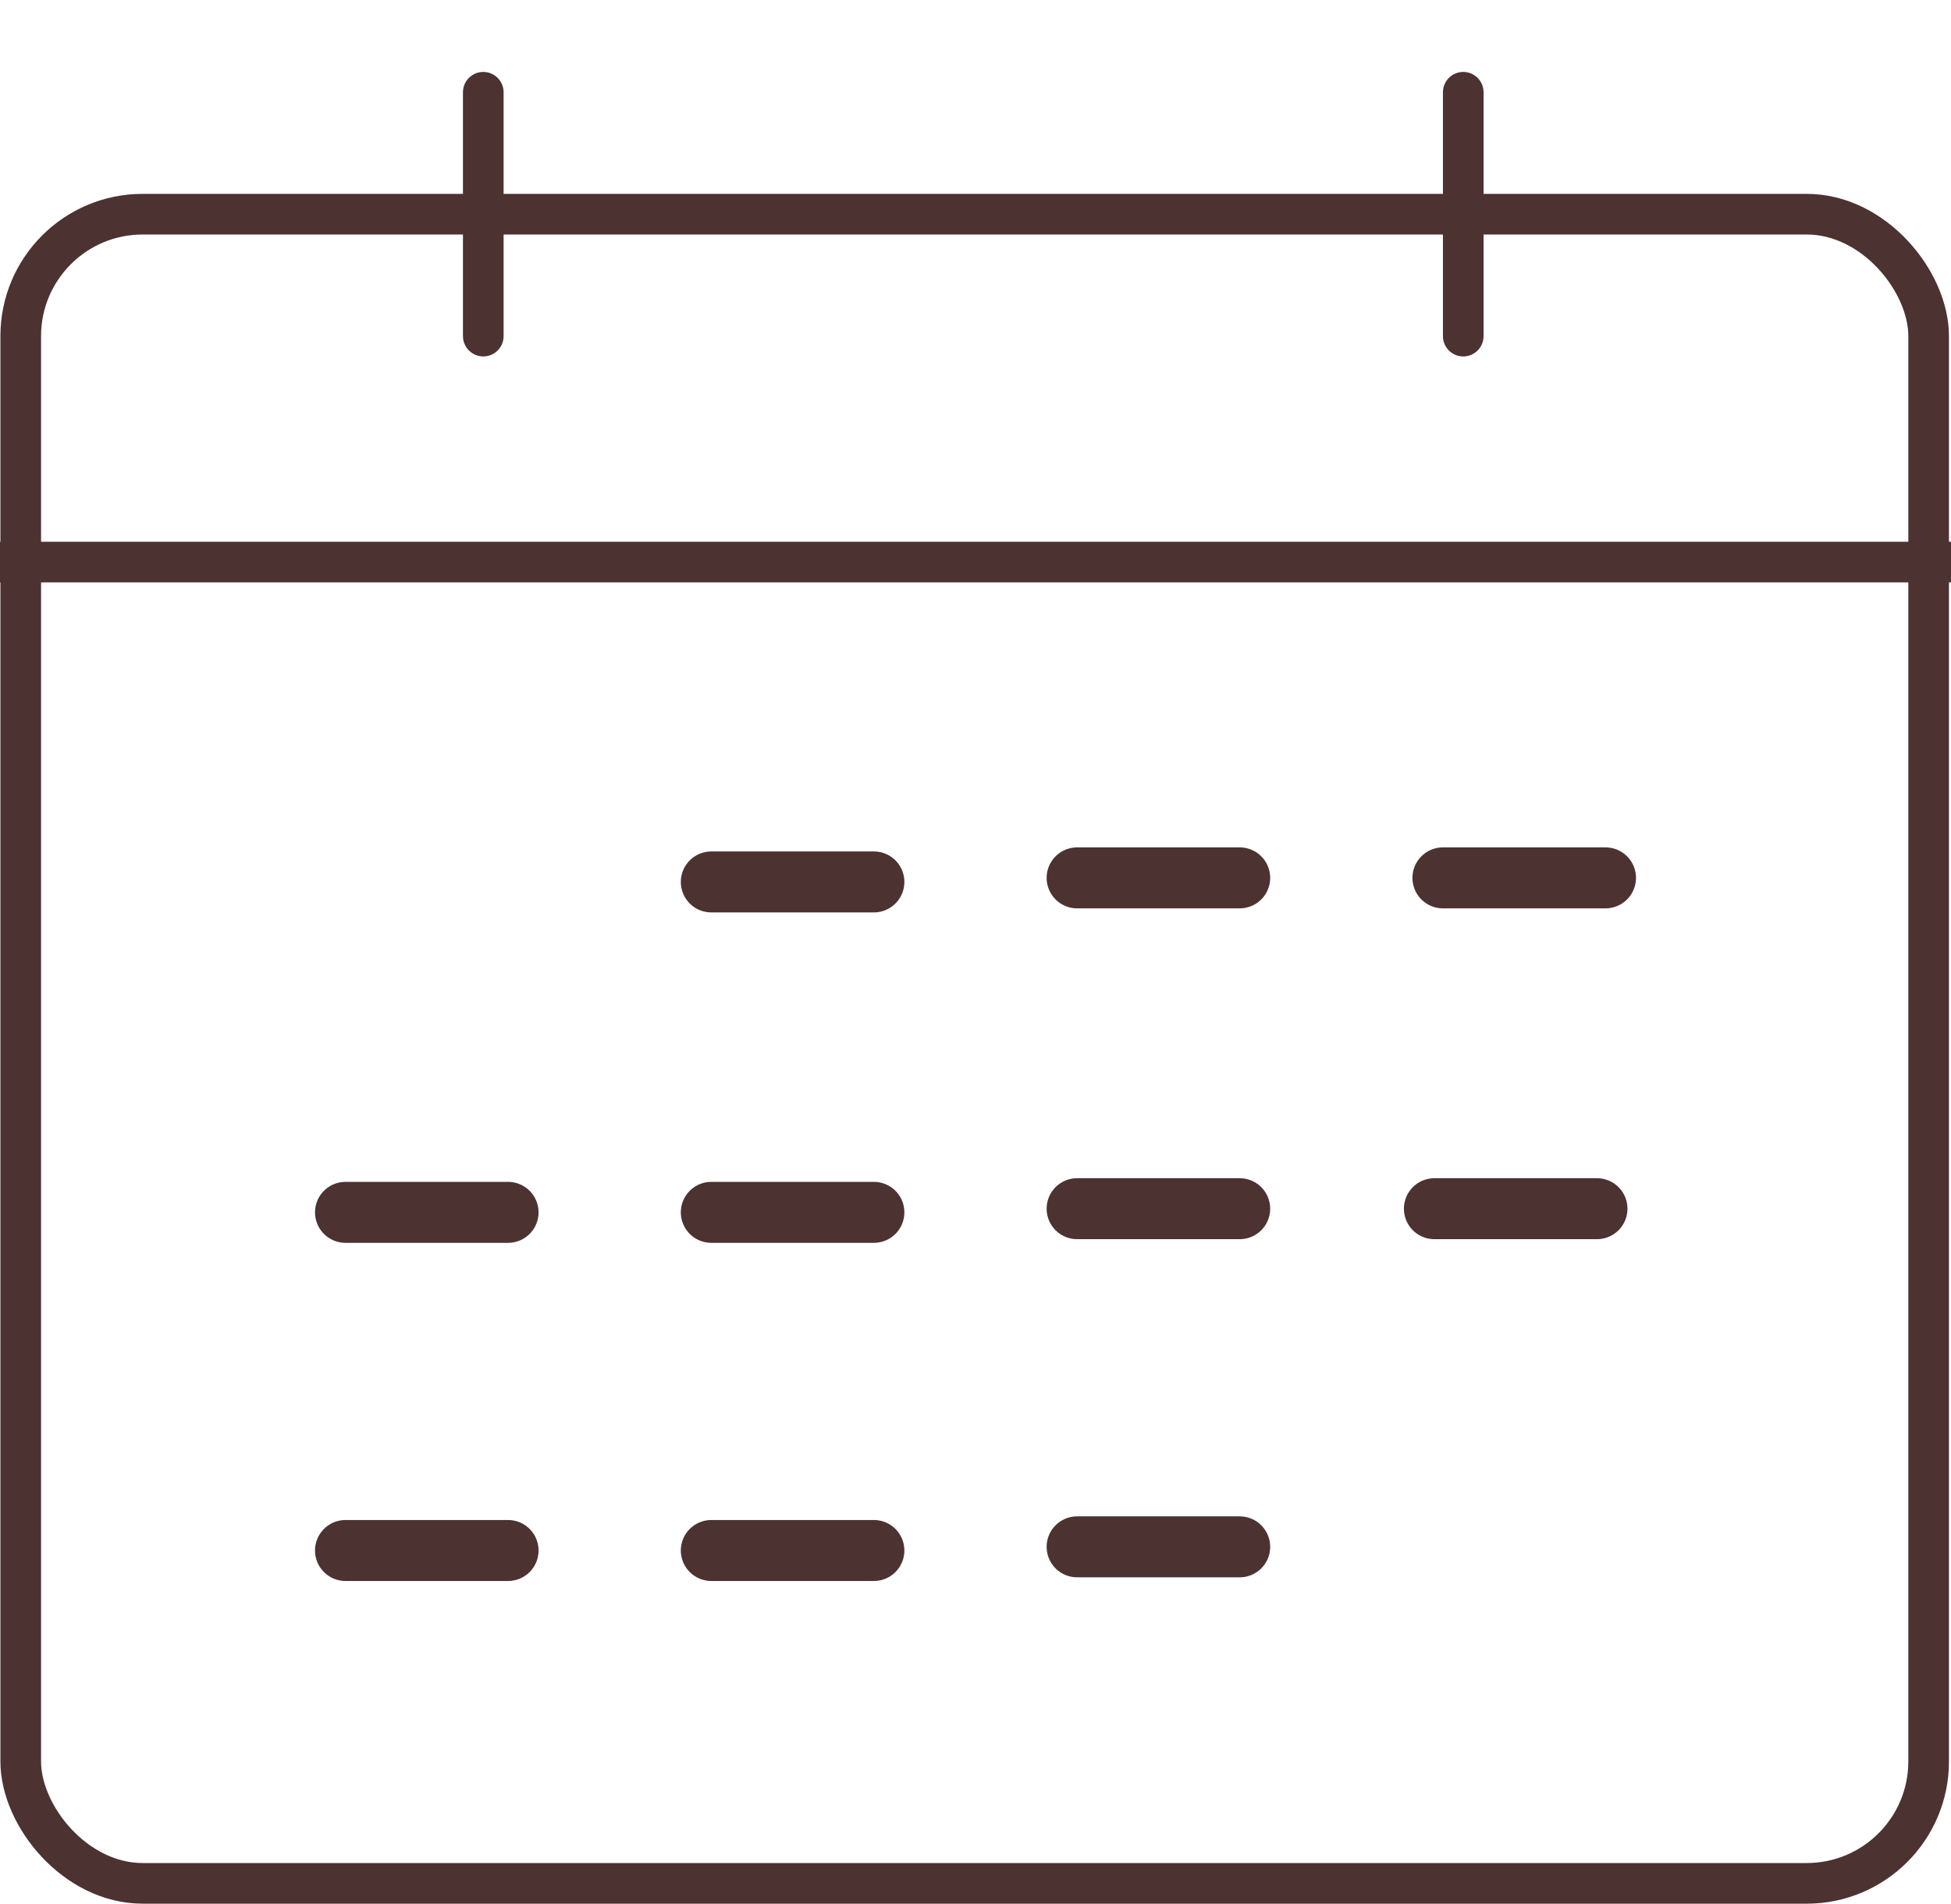 <svg id="Layer_1" 
    data-name="Layer 1" 
    xmlns="http://www.w3.org/2000/svg" 
    viewBox="0 0 48 46.85"><defs
    ><style>.cls-1,.cls-3,.cls-4,.cls-5{fill:none;}.cls-1,.cls-2,.cls-4,.cls-5{stroke:#4D3232;stroke-miterlimit:10;}.cls-2{fill:#fff;}.cls-4,.cls-5{stroke-linecap:round;}.cls-5{stroke-width:1.5px;}</style></defs><rect class="cls-1" x="0.51" y="5.27" width="46.94" height="41.07" rx="3"/><line class="cls-2" x1="48" y1="13.83" y2="13.83"/><line class="cls-3" x1="12" y1="3.18" x2="15.19"/><line class="cls-4" x1="11.89" y1="8.27" x2="11.89" y2="2.27"/><line class="cls-4" x1="36" y1="8.27" x2="36" y2="2.27"/><line class="cls-5" x1="17.5" y1="21.7" x2="21.5" y2="21.7"/><line class="cls-5" x1="17.5" y1="38.15" x2="21.5" y2="38.15"/><line class="cls-5" x1="17.5" y1="29.83" x2="21.5" y2="29.83"/><line class="cls-5" x1="8.5" y1="38.15" x2="12.5" y2="38.15"/><line class="cls-5" x1="8.5" y1="29.83" x2="12.5" y2="29.83"/><line class="cls-5" x1="26.5" y1="21.6" x2="30.5" y2="21.6"/><line class="cls-5" x1="26.5" y1="38.06" x2="30.5" y2="38.06"/><line class="cls-5" x1="26.5" y1="29.74" x2="30.5" y2="29.74"/><line class="cls-5" x1="35.5" y1="21.6" x2="39.5" y2="21.6"/><line class="cls-5" x1="35.29" y1="29.74" x2="39.29" y2="29.74"/></svg>